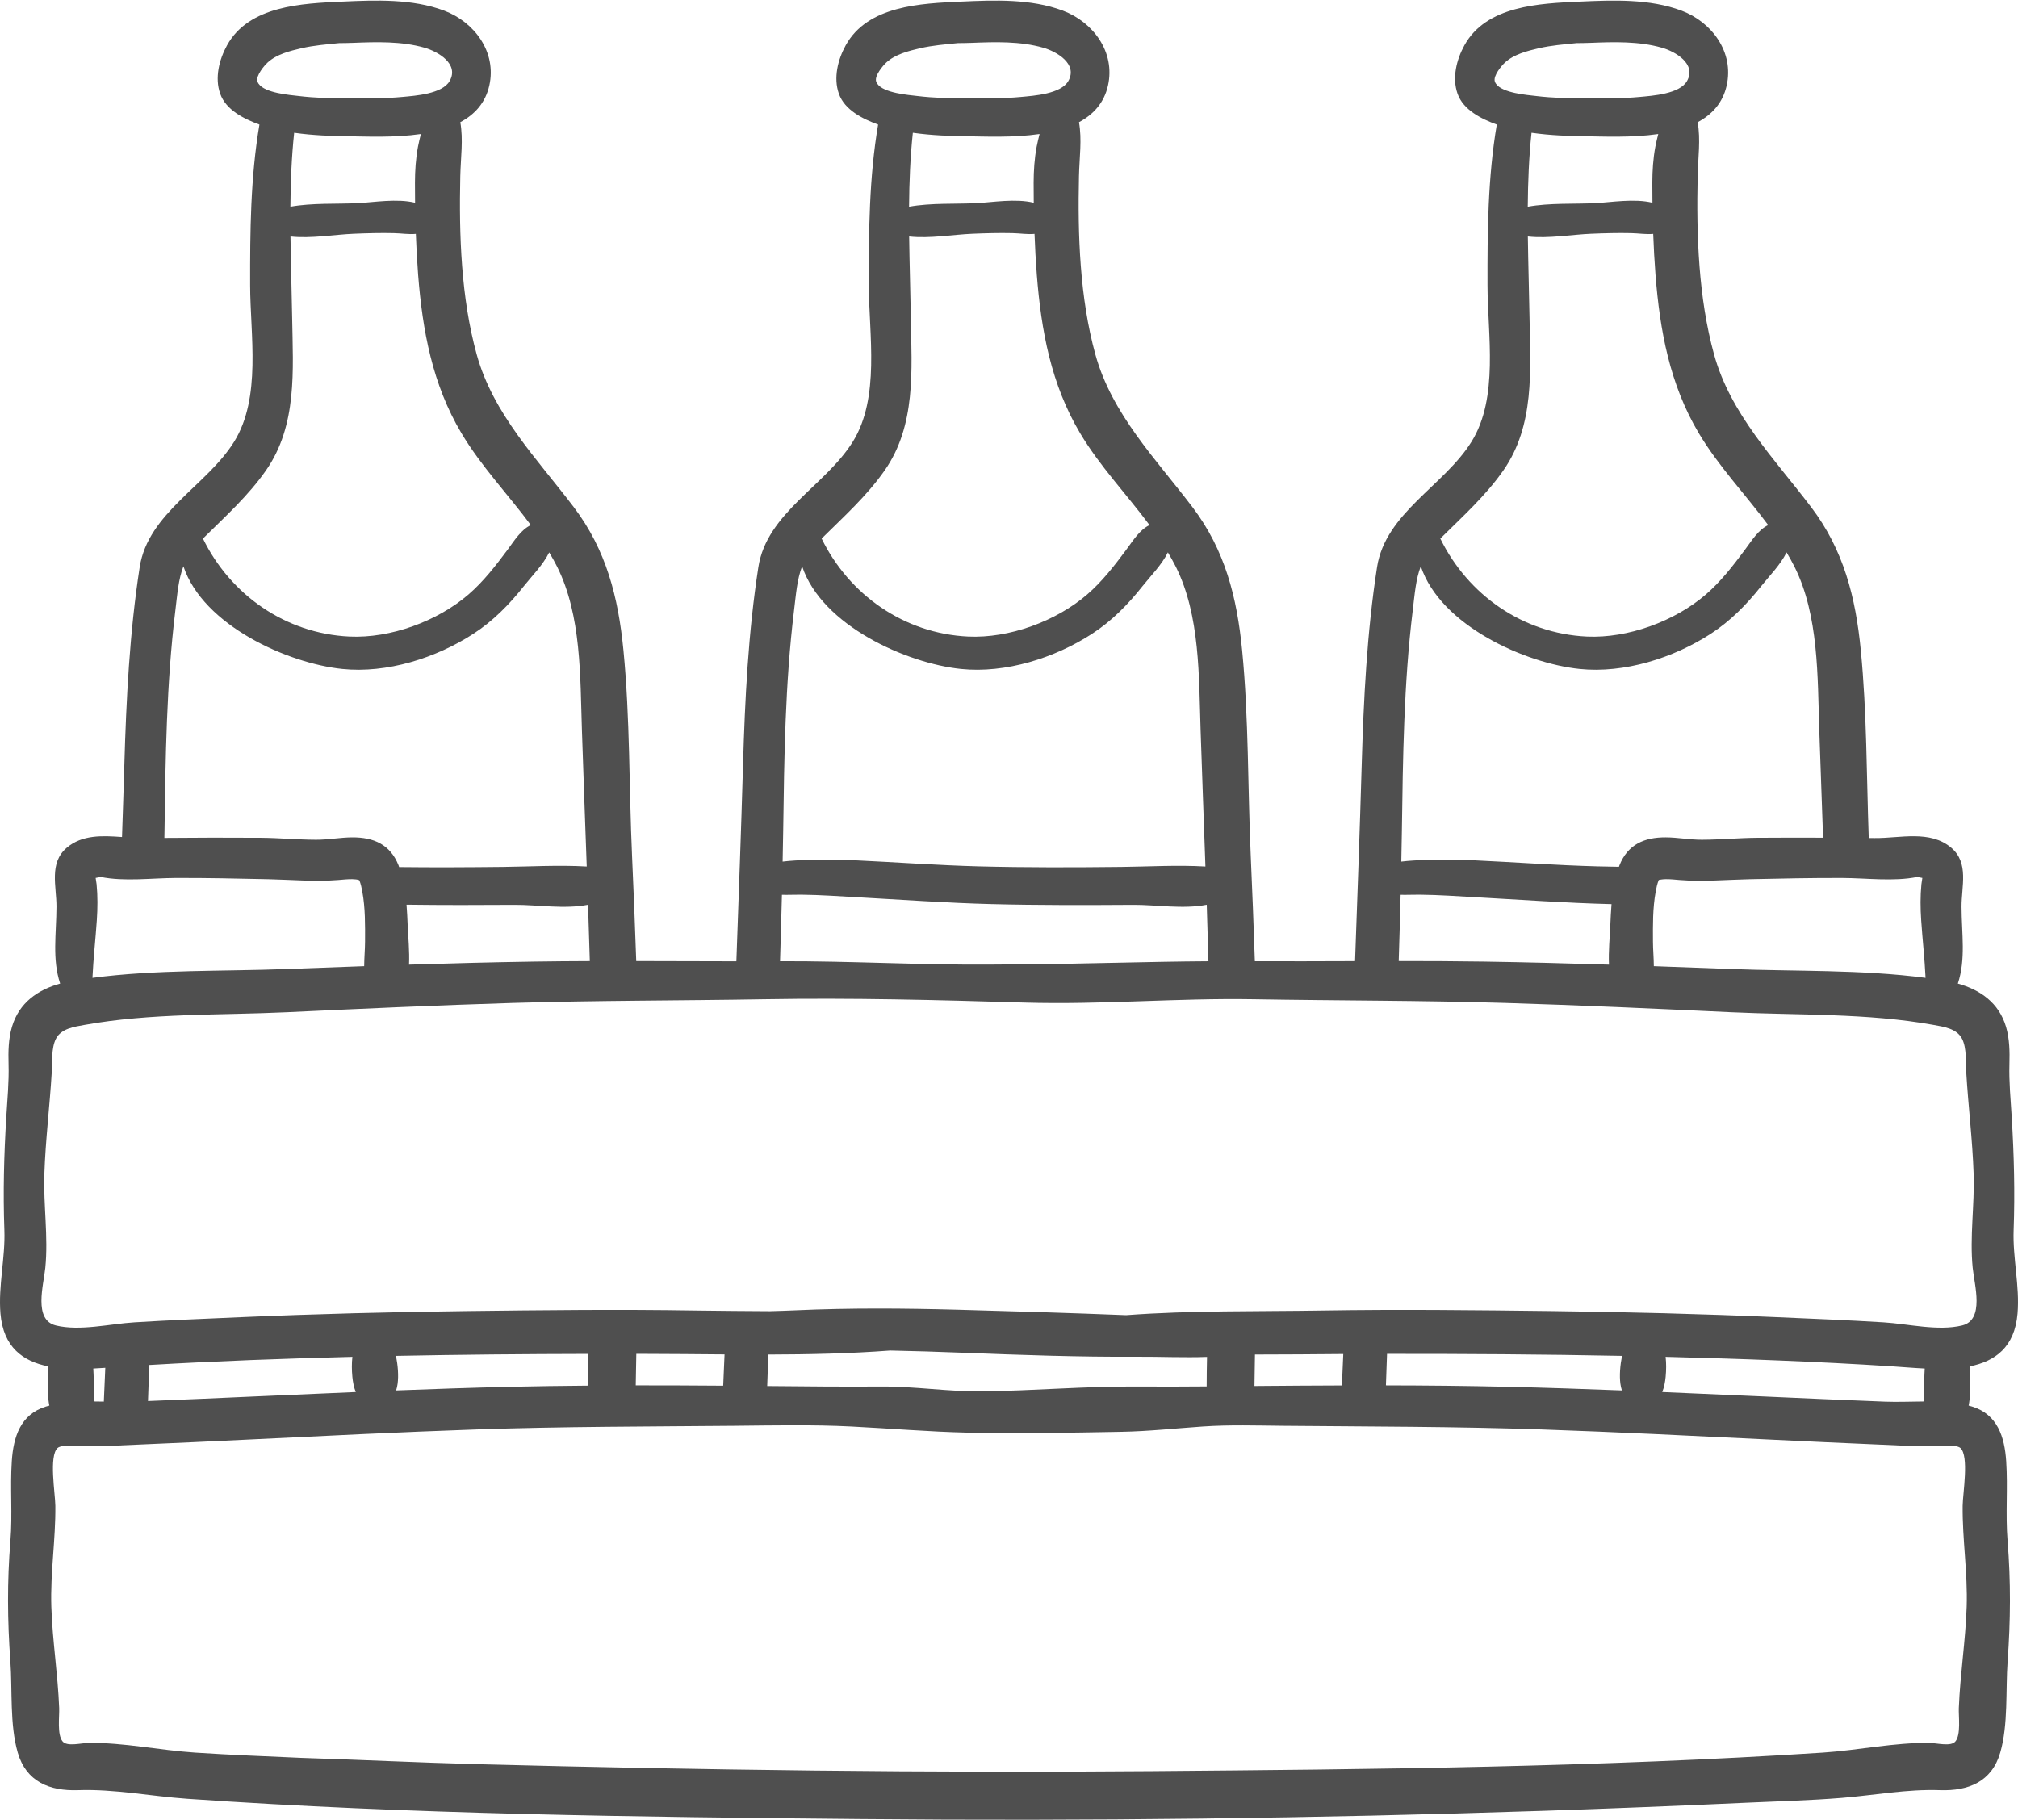 <svg width="368" height="332" viewBox="0 0 368 332" fill="none" xmlns="http://www.w3.org/2000/svg">
<path d="M367.917 239.559C368.337 234.519 367.02 229.445 367.204 224.365C367.455 217.433 367.277 210.67 366.855 203.744C366.658 200.515 366.345 197.322 366.437 194.087C366.502 191.805 366.47 189.471 365.814 187.261C364.51 182.87 361.098 180.524 357.032 179.388C358.51 174.928 357.723 170.313 357.703 165.385C357.687 161.652 359.096 157.406 355.845 154.627C351.972 151.316 346.455 152.901 341.876 152.848C341.51 152.844 341.146 152.845 340.782 152.84C340.376 141.425 340.444 129.981 339.335 118.604C338.395 108.951 336.216 100.314 330.268 92.478C323.628 83.728 315.58 75.541 312.579 64.666C309.717 54.298 309.342 42.852 309.581 32.14C309.658 28.683 310.145 25.507 309.586 22.29C312.192 20.895 314.154 18.789 314.871 15.611C316.25 9.491 312.158 4.014 306.638 1.938C300.815 -0.252 294.169 0.015 288.058 0.292C280.742 0.624 271.036 1.014 267.041 8.276C265.612 10.875 264.778 14.193 265.793 17.08C266.837 20.052 270.098 21.674 272.953 22.719C271.31 32.394 271.242 42.23 271.26 52.032C271.276 61.034 273.345 72.504 268.35 80.549C263.359 88.588 252.65 93.551 251.117 103.437C249.265 115.375 248.664 127.581 248.314 139.641C247.97 151.527 247.535 163.411 247.108 175.295C241.016 175.314 234.924 175.339 228.832 175.317C228.615 168.915 228.371 162.513 228.084 156.113C227.523 143.614 227.727 131.067 226.513 118.603C225.573 108.951 223.394 100.313 217.446 92.477C210.806 83.728 202.758 75.54 199.756 64.665C196.895 54.297 196.519 42.851 196.759 32.139C196.836 28.682 197.323 25.506 196.764 22.289C199.37 20.894 201.332 18.788 202.048 15.61C203.428 9.49 199.336 4.013 193.816 1.937C187.993 -0.253 181.347 0.014 175.236 0.291C167.92 0.623 158.214 1.013 154.219 8.275C152.79 10.874 151.956 14.192 152.971 17.079C154.015 20.051 157.275 21.674 160.131 22.719C158.488 32.393 158.42 42.23 158.438 52.031C158.453 61.033 160.523 72.503 155.528 80.548C150.536 88.588 139.828 93.55 138.295 103.436C136.443 115.374 135.842 127.58 135.492 139.64C135.147 151.537 134.712 163.431 134.284 175.326C128.197 175.325 122.111 175.294 116.024 175.283C115.805 168.891 115.548 162.501 115.261 156.113C114.7 143.614 114.904 131.067 113.69 118.603C112.75 108.951 110.571 100.313 104.623 92.477C97.983 83.728 89.935 75.54 86.933 64.665C84.072 54.297 83.696 42.851 83.936 32.139C84.014 28.682 84.5 25.506 83.941 22.289C86.547 20.894 88.509 18.788 89.226 15.61C90.605 9.49 86.513 4.013 80.993 1.937C75.17 -0.253 68.524 0.014 62.413 0.291C55.097 0.623 45.391 1.013 41.396 8.275C39.967 10.874 39.133 14.192 40.148 17.079C41.192 20.051 44.453 21.674 47.309 22.719C45.666 32.393 45.597 42.23 45.615 52.031C45.631 61.033 47.7 72.503 42.706 80.548C37.714 88.588 27.006 93.55 25.473 103.436C23.621 115.374 23.019 127.58 22.67 139.64C22.544 143.98 22.394 148.319 22.248 152.659C18.677 152.4 14.979 152.211 12.155 154.626C8.905 157.404 10.313 161.652 10.297 165.383C10.277 170.312 9.491 174.927 10.968 179.387C6.902 180.522 3.49 182.869 2.186 187.259C1.53 189.469 1.498 191.804 1.563 194.085C1.655 197.32 1.342 200.514 1.145 203.742C0.723 210.668 0.545 217.432 0.796 224.364C0.98 229.443 -0.337 234.517 0.083 239.558C0.599 245.748 4.217 248.283 8.803 249.206C8.739 250.132 8.743 251.078 8.735 252.016C8.723 253.466 8.707 254.965 8.999 256.358C8.789 256.414 8.578 256.468 8.371 256.531C3.723 257.961 2.445 262.072 2.151 266.48C1.827 271.344 2.297 276.169 1.898 281.05C1.297 288.412 1.353 295.599 1.89 302.962C2.277 308.266 1.751 314.497 3.234 319.636C4.777 324.976 9.066 326.673 14.226 326.494C20.884 326.263 27.514 327.609 34.158 328.072C74.915 330.912 116.019 331.384 156.876 331.765C198.32 332.151 239.772 331.654 281.194 330.272C293.62 329.857 306.044 329.363 318.464 328.79C324.263 328.522 330.092 328.379 335.878 327.906C341.848 327.416 347.759 326.285 353.772 326.494C358.932 326.673 363.222 324.976 364.763 319.636C366.248 314.497 365.721 308.267 366.107 302.962C366.644 295.599 366.701 288.412 366.1 281.05C365.701 276.169 366.17 271.344 365.846 266.48C365.552 262.072 364.274 257.961 359.626 256.531C359.42 256.468 359.209 256.414 358.998 256.358C359.29 254.965 359.274 253.466 359.262 252.016C359.255 251.078 359.259 250.132 359.195 249.206C363.783 248.285 367.401 245.75 367.917 239.559ZM349.634 159.939C349.942 159.999 350.25 160.059 350.558 160.119C350.517 160.507 350.421 160.907 350.386 161.266C350.174 163.469 350.198 165.62 350.345 167.829C350.577 171.306 350.979 174.842 351.143 178.344C339.473 176.808 327.363 177.179 315.671 176.731C310.978 176.55 306.284 176.379 301.59 176.213C301.583 174.715 301.437 173.194 301.431 171.749C301.416 168.746 301.38 165.634 301.921 162.669C302.056 161.926 302.206 161.18 302.492 160.487C302.625 160.481 303.016 160.355 303.775 160.343C304.624 160.331 305.479 160.431 306.324 160.499C310.599 160.842 314.797 160.443 319.08 160.351C324.695 160.231 330.327 160.104 335.944 160.125C340.321 160.14 345.314 160.811 349.634 159.939ZM272.81 15.281C272.788 15.251 272.766 15.22 272.745 15.19C272.677 15.077 272.623 14.959 272.587 14.834C272.288 13.805 273.816 11.985 274.451 11.4C276.072 9.905 278.519 9.284 280.609 8.8C282.878 8.273 285.181 8.099 287.49 7.864C288.363 7.855 289.203 7.845 289.981 7.814C294.311 7.641 298.861 7.5 303.067 8.702C305.474 9.389 309.416 11.641 307.645 14.771C306.302 17.145 301.345 17.462 299.002 17.681C295.827 17.978 292.626 17.96 289.44 17.955C286.31 17.95 283.154 17.879 280.043 17.503C278.511 17.319 273.974 16.979 272.81 15.281ZM301.337 36.979C298.069 36.167 293.759 36.907 290.923 37.051C287.146 37.242 282.588 36.979 278.599 37.701C278.636 33.191 278.812 28.688 279.287 24.218C282.831 24.723 286.325 24.808 288.665 24.843C292.316 24.898 297.547 25.149 302.399 24.444C302.214 25.203 302.012 25.967 301.865 26.759C301.462 28.932 301.32 31.142 301.316 33.346C301.314 34.556 301.323 35.767 301.337 36.979ZM274.163 85.775C279.885 77.554 279.077 67.533 278.922 58.001C278.843 53.069 278.679 48.1 278.616 43.13C282.4 43.543 286.61 42.777 290.192 42.633C292.609 42.535 295.03 42.465 297.447 42.522C298.898 42.555 300.215 42.783 301.477 42.657C301.569 45.131 301.699 47.605 301.891 50.07C302.686 60.27 304.493 70.113 309.793 79.011C313.363 85.003 318.283 90.161 322.448 95.767C320.631 96.635 319.469 98.568 318.201 100.271C316.043 103.17 313.829 106.048 311.08 108.421C305.417 113.311 296.851 116.45 289.367 116.098C277.674 115.548 267.662 108.463 262.654 98.227C266.671 94.245 270.913 90.442 274.163 85.775ZM255.644 151.568C255.828 138.179 255.995 124.723 257.614 111.414C257.988 108.338 258.164 105.708 259.093 103.283C262.693 114.083 278.116 120.98 288.056 122.007C296.199 122.848 305.137 120.017 311.942 115.613C315.548 113.28 318.5 110.275 321.154 106.924C322.585 105.118 324.682 103.027 325.795 100.744C326.306 101.603 326.798 102.474 327.245 103.371C331.687 112.249 331.439 123.449 331.76 133.115C331.978 139.669 332.218 146.225 332.453 152.781C328.448 152.766 324.443 152.767 320.432 152.797C317.074 152.821 313.719 153.144 310.364 153.155C308.158 153.162 305.978 152.732 303.772 152.719C299.833 152.696 296.831 154.039 295.333 157.793C295.294 157.89 295.266 157.992 295.229 158.089C293.937 158.069 292.644 158.045 291.352 158.011C283.838 157.816 276.351 157.258 268.846 156.908C265.159 156.737 261.424 156.697 257.739 156.944C257.049 156.99 256.299 157.046 255.541 157.14C255.578 155.283 255.619 153.425 255.644 151.568ZM255.414 163.198C256.631 163.224 257.845 163.163 258.904 163.173C262.436 163.208 265.963 163.466 269.489 163.66C277.523 164.104 285.537 164.684 293.584 164.889C293.681 164.892 293.778 164.892 293.875 164.895C293.77 166.182 293.711 167.465 293.657 168.709C293.565 170.882 293.297 173.485 293.41 175.935C285.845 175.696 278.281 175.499 270.714 175.38C265.498 175.299 260.283 175.278 255.068 175.28C255.195 171.253 255.316 167.226 255.414 163.198ZM159.987 15.281C159.965 15.251 159.943 15.22 159.922 15.19C159.855 15.077 159.8 14.959 159.764 14.834C159.465 13.805 160.993 11.985 161.628 11.4C163.249 9.905 165.696 9.284 167.785 8.8C170.055 8.273 172.358 8.099 174.666 7.864C175.54 7.855 176.38 7.845 177.157 7.814C181.487 7.641 186.037 7.5 190.244 8.702C192.651 9.389 196.592 11.641 194.821 14.771C193.478 17.145 188.522 17.462 186.179 17.681C183.004 17.978 179.803 17.96 176.617 17.955C173.487 17.95 170.331 17.879 167.22 17.503C165.688 17.319 161.151 16.979 159.987 15.281ZM188.514 36.979C185.246 36.167 180.936 36.907 178.1 37.051C174.323 37.242 169.765 36.979 165.776 37.701C165.813 33.191 165.989 28.688 166.464 24.218C170.008 24.723 173.502 24.808 175.842 24.843C179.493 24.898 184.724 25.149 189.576 24.444C189.391 25.203 189.189 25.967 189.042 26.759C188.639 28.932 188.497 31.142 188.493 33.346C188.491 34.556 188.5 35.767 188.514 36.979ZM161.34 85.775C167.062 77.554 166.254 67.533 166.1 58.001C166.02 53.069 165.857 48.1 165.793 43.13C169.578 43.543 173.787 42.777 177.369 42.633C179.786 42.535 182.207 42.465 184.625 42.522C186.075 42.555 187.392 42.783 188.655 42.657C188.747 45.131 188.876 47.605 189.068 50.07C189.864 60.27 191.67 70.113 196.971 79.011C200.54 85.003 205.46 90.161 209.626 95.767C207.809 96.635 206.646 98.568 205.378 100.271C203.22 103.17 201.006 106.048 198.257 108.421C192.594 113.311 184.028 116.45 176.544 116.098C164.851 115.548 154.839 108.463 149.831 98.227C153.848 94.245 158.09 90.442 161.34 85.775ZM142.821 151.568C143.005 138.179 143.172 124.723 144.791 111.414C145.165 108.338 145.341 105.708 146.271 103.283C149.87 114.083 165.294 120.98 175.234 122.007C183.377 122.848 192.315 120.017 199.12 115.613C202.726 113.28 205.678 110.275 208.332 106.924C209.763 105.118 211.859 103.027 212.973 100.744C213.484 101.603 213.975 102.474 214.424 103.371C218.865 112.249 218.617 123.449 218.938 133.115C219.214 141.42 219.524 149.727 219.818 158.037C214.73 157.742 209.487 158.054 204.476 158.111C195.828 158.209 187.178 158.235 178.531 158.012C171.017 157.817 163.531 157.259 156.025 156.909C152.338 156.737 148.604 156.698 144.919 156.944C144.228 156.99 143.478 157.046 142.719 157.141C142.755 155.283 142.796 153.425 142.821 151.568ZM142.591 163.198C143.808 163.224 145.022 163.163 146.081 163.173C149.614 163.208 153.14 163.466 156.666 163.66C164.7 164.104 172.714 164.684 180.761 164.889C189.403 165.11 198.046 165.081 206.689 165.026C210.74 165 215.763 165.855 220.059 165.009C220.175 168.444 220.269 171.881 220.369 175.317C209.172 175.39 198.012 175.79 186.768 175.877C184.733 175.893 182.699 175.909 180.664 175.924C167.76 176.024 155.146 175.263 142.245 175.311C142.372 171.274 142.492 167.237 142.591 163.198ZM107.558 175.288C104.135 175.301 100.711 175.326 97.287 175.38C89.719 175.498 82.154 175.695 74.59 175.935C74.703 173.485 74.436 170.882 74.342 168.709C74.291 167.498 74.233 166.249 74.133 164.997C80.71 165.086 87.288 165.068 93.866 165.027C97.917 165.001 102.939 165.856 107.235 165.01C107.351 168.435 107.457 171.862 107.558 175.288ZM47.165 15.281C47.143 15.251 47.12 15.22 47.1 15.19C47.033 15.077 46.978 14.959 46.941 14.834C46.643 13.805 48.171 11.985 48.806 11.4C50.427 9.905 52.874 9.284 54.964 8.8C57.234 8.273 59.536 8.099 61.845 7.864C62.718 7.855 63.558 7.845 64.336 7.814C68.666 7.641 73.215 7.5 77.422 8.702C79.829 9.389 83.771 11.641 82 14.771C80.657 17.145 75.7 17.462 73.358 17.681C70.182 17.978 66.982 17.96 63.795 17.955C60.665 17.95 57.51 17.879 54.399 17.503C52.865 17.319 48.329 16.979 47.165 15.281ZM75.692 36.979C72.424 36.167 68.114 36.907 65.278 37.051C61.501 37.242 56.943 36.979 52.954 37.701C52.99 33.191 53.167 28.688 53.642 24.218C57.186 24.723 60.68 24.808 63.02 24.843C66.671 24.898 71.902 25.149 76.754 24.444C76.569 25.203 76.367 25.967 76.22 26.759C75.817 28.932 75.675 31.142 75.671 33.346C75.668 34.556 75.678 35.767 75.692 36.979ZM48.517 85.775C54.239 77.554 53.431 67.533 53.277 58.001C53.197 53.069 53.034 48.1 52.97 43.13C56.755 43.543 60.964 42.777 64.547 42.633C66.963 42.535 69.384 42.465 71.802 42.522C73.252 42.555 74.569 42.783 75.832 42.657C75.924 45.131 76.053 47.605 76.245 50.07C77.041 60.27 78.847 70.113 84.148 79.011C87.717 85.003 92.638 90.161 96.803 95.767C94.986 96.635 93.823 98.568 92.556 100.271C90.397 103.17 88.183 106.048 85.434 108.421C79.771 113.311 71.205 116.45 63.721 116.098C52.028 115.548 42.016 108.463 37.008 98.227C41.026 94.245 45.268 90.442 48.517 85.775ZM29.998 151.569C30.182 138.179 30.35 124.723 31.968 111.414C32.343 108.338 32.519 105.708 33.448 103.283C37.048 114.083 52.472 120.98 62.412 122.007C70.555 122.848 79.493 120.017 86.298 115.613C89.903 113.28 92.856 110.275 95.51 106.924C96.941 105.118 99.037 103.027 100.151 100.744C100.662 101.603 101.153 102.474 101.602 103.371C106.043 112.249 105.795 123.449 106.116 133.115C106.392 141.42 106.702 149.727 106.996 158.037C101.908 157.742 96.665 158.054 91.654 158.111C85.365 158.182 79.075 158.213 72.786 158.14C72.743 158.025 72.709 157.907 72.664 157.794C71.166 154.039 68.165 152.697 64.225 152.72C62.02 152.733 59.84 153.163 57.633 153.156C54.279 153.145 50.923 152.822 47.565 152.797C41.695 152.754 35.838 152.772 29.975 152.821C29.982 152.403 29.992 151.986 29.998 151.569ZM17.613 161.266C17.578 160.907 17.482 160.507 17.441 160.119C17.75 160.059 18.057 159.999 18.366 159.939C22.685 160.811 27.678 160.14 32.056 160.124C37.673 160.103 43.305 160.231 48.921 160.351C53.204 160.443 57.401 160.841 61.677 160.498C62.521 160.43 63.377 160.33 64.225 160.343C64.774 160.351 65.124 160.418 65.329 160.458C65.398 160.489 65.465 160.52 65.532 160.553C65.802 161.227 65.949 161.95 66.08 162.669C66.62 165.635 66.584 168.746 66.57 171.749C66.563 173.195 66.417 174.715 66.411 176.213C61.717 176.379 57.023 176.551 52.329 176.731C40.637 177.179 28.527 176.808 16.857 178.344C17.021 174.842 17.422 171.306 17.655 167.829C17.801 165.62 17.826 163.469 17.613 161.266ZM358.638 293.084C358.43 299.25 357.452 305.366 357.208 311.525C357.147 313.065 357.621 316.375 356.576 317.613C355.755 318.586 353.278 317.906 351.888 317.884C345.438 317.779 338.855 319.225 332.407 319.646C291.782 322.293 250.867 322.694 210.167 323.031C169.099 323.372 128.042 322.831 86.989 321.753C76.322 321.473 65.666 320.941 55.002 320.607C48.531 320.326 42.057 320.067 35.593 319.646C29.145 319.225 22.561 317.78 16.112 317.884C14.722 317.906 12.245 318.587 11.424 317.613C10.379 316.375 10.853 313.065 10.792 311.525C10.548 305.366 9.57 299.251 9.362 293.084C9.154 286.904 10.157 280.787 10.093 274.629C10.069 272.363 8.89 265.534 10.501 264.088C11.302 263.368 14.762 263.756 16.017 263.767C19.003 263.795 21.983 263.605 24.966 263.48C31.683 263.197 38.399 262.884 45.114 262.558C59.039 261.883 72.964 261.182 86.897 260.704C102.591 260.166 118.276 260.181 133.976 260.038C141.067 259.973 148.165 259.813 155.251 260.168C162.31 260.522 169.351 261.126 176.421 261.285C185.764 261.495 195.146 261.3 204.482 261.135C209.451 261.047 214.394 260.503 219.348 260.166C224.252 259.833 229.14 259.993 234.024 260.038C249.723 260.181 265.409 260.166 281.103 260.704C295.036 261.182 308.961 261.883 322.885 262.558C329.601 262.884 336.317 263.197 343.034 263.48C346.017 263.605 348.997 263.795 351.983 263.767C353.238 263.756 356.698 263.368 357.499 264.088C359.109 265.535 357.931 272.363 357.907 274.629C357.843 280.787 358.846 286.904 358.638 293.084ZM17.095 251.56C17.072 250.924 17.055 250.262 17.01 249.599C17.749 249.563 18.478 249.516 19.201 249.466C19.126 251.267 19.056 253.069 18.966 254.869C18.953 255.121 18.945 255.372 18.933 255.624C18.34 255.613 17.743 255.604 17.146 255.6C17.257 254.252 17.14 252.848 17.095 251.56ZM64.253 251.077C64.336 251.985 64.516 252.979 64.873 253.886C58.792 254.138 52.712 254.406 46.633 254.681C40.084 254.978 33.535 255.259 26.985 255.522C27.064 253.332 27.144 251.141 27.221 248.95C39.553 248.225 51.912 247.777 64.261 247.463C64.123 248.666 64.144 249.898 64.253 251.077ZM72.213 247.288C83.911 247.051 95.612 246.954 107.312 246.93C107.264 248.86 107.235 250.789 107.229 252.716C102.479 252.756 97.729 252.816 92.979 252.928C86.062 253.092 79.148 253.327 72.234 253.591C72.357 253.211 72.449 252.803 72.507 252.359C72.703 250.863 72.557 249.052 72.213 247.288ZM115.933 252.665C115.96 250.752 115.994 248.837 116.036 246.923C116.34 246.923 116.646 246.922 116.951 246.922C121.983 246.927 127.049 246.986 132.127 247.021C132.052 248.923 131.97 250.825 131.881 252.726C126.565 252.687 121.249 252.659 115.933 252.665ZM139.905 252.789C139.974 250.874 140.042 248.96 140.108 247.046C147.541 247.028 154.973 246.869 162.334 246.315C166.728 246.403 171.121 246.542 175.517 246.713C186.099 247.127 196.683 247.503 207.274 247.443C211.544 247.419 215.855 247.628 220.109 247.476C220.068 249.271 220.049 251.065 220.044 252.859C215.814 252.89 211.584 252.908 207.354 252.877C197.962 252.808 188.525 253.652 179.11 253.761C172.902 253.833 166.859 252.832 160.646 252.877C153.731 252.928 146.819 252.854 139.905 252.789ZM228.761 252.782C228.786 250.87 228.81 248.955 228.849 247.042C234.23 247.046 239.607 246.989 244.958 246.951C244.885 248.862 244.796 250.771 244.708 252.682C239.632 252.699 234.556 252.729 229.48 252.775C229.24 252.778 229.001 252.78 228.761 252.782ZM295.492 252.359C295.551 252.803 295.643 253.211 295.766 253.591C288.852 253.327 281.938 253.092 275.021 252.928C267.593 252.752 260.164 252.681 252.735 252.668C252.804 250.754 252.87 248.839 252.936 246.924C267.22 246.917 281.506 246.999 295.786 247.288C295.442 249.052 295.296 250.863 295.492 252.359ZM303.739 247.462C317.48 247.812 331.237 248.307 344.954 249.19C346.823 249.311 348.888 249.497 350.99 249.599C350.945 250.262 350.927 250.923 350.905 251.56C350.861 252.848 350.743 254.252 350.853 255.6C348.419 255.615 345.993 255.722 343.766 255.635C336.299 255.342 328.833 255.019 321.368 254.681C315.288 254.405 309.208 254.137 303.128 253.885C303.484 252.979 303.665 251.985 303.748 251.076C303.856 249.898 303.877 248.666 303.739 247.462ZM357.812 241.741C353.437 242.812 347.942 241.446 343.507 241.173C337.002 240.772 330.489 240.509 323.977 240.227C310.319 239.634 296.653 239.288 282.983 239.118C269.05 238.945 255.097 238.789 241.164 239.016C229.268 239.209 217.246 238.978 205.359 239.864C195.167 239.46 184.967 239.151 174.761 238.873C164.858 238.604 154.975 238.53 145.075 238.978C143.549 239.047 142.001 239.093 140.443 239.139C135.899 239.103 131.358 239.09 126.835 239.016C112.903 238.789 98.949 238.946 85.017 239.118C71.347 239.288 57.68 239.635 44.022 240.227C37.511 240.509 30.997 240.772 24.492 241.173C20.057 241.446 14.562 242.812 10.187 241.741C6.045 240.727 7.954 234.343 8.262 231.222C8.824 225.525 7.9 219.821 8.089 214.114C8.295 207.897 9.071 201.734 9.438 195.533C9.546 193.714 9.339 191.153 10.194 189.468C11.151 187.581 13.527 187.266 15.44 186.919C27.449 184.749 40.173 185.181 52.327 184.612C66.039 183.97 79.752 183.333 93.473 182.919C108.778 182.457 124.086 182.507 139.395 182.242C155.202 181.969 171.01 182.374 186.809 182.85C200.835 183.272 214.623 182.001 228.603 182.242C243.911 182.507 259.219 182.457 274.524 182.919C288.245 183.333 301.959 183.97 315.671 184.612C327.825 185.181 340.549 184.749 352.558 186.919C354.472 187.265 356.848 187.581 357.805 189.468C358.659 191.153 358.453 193.714 358.561 195.533C358.929 201.734 359.703 207.898 359.909 214.114C360.097 219.821 359.174 225.525 359.736 231.222C360.045 234.343 361.955 240.727 357.812 241.741Z" fill="#4F4F4F"/>
</svg>
